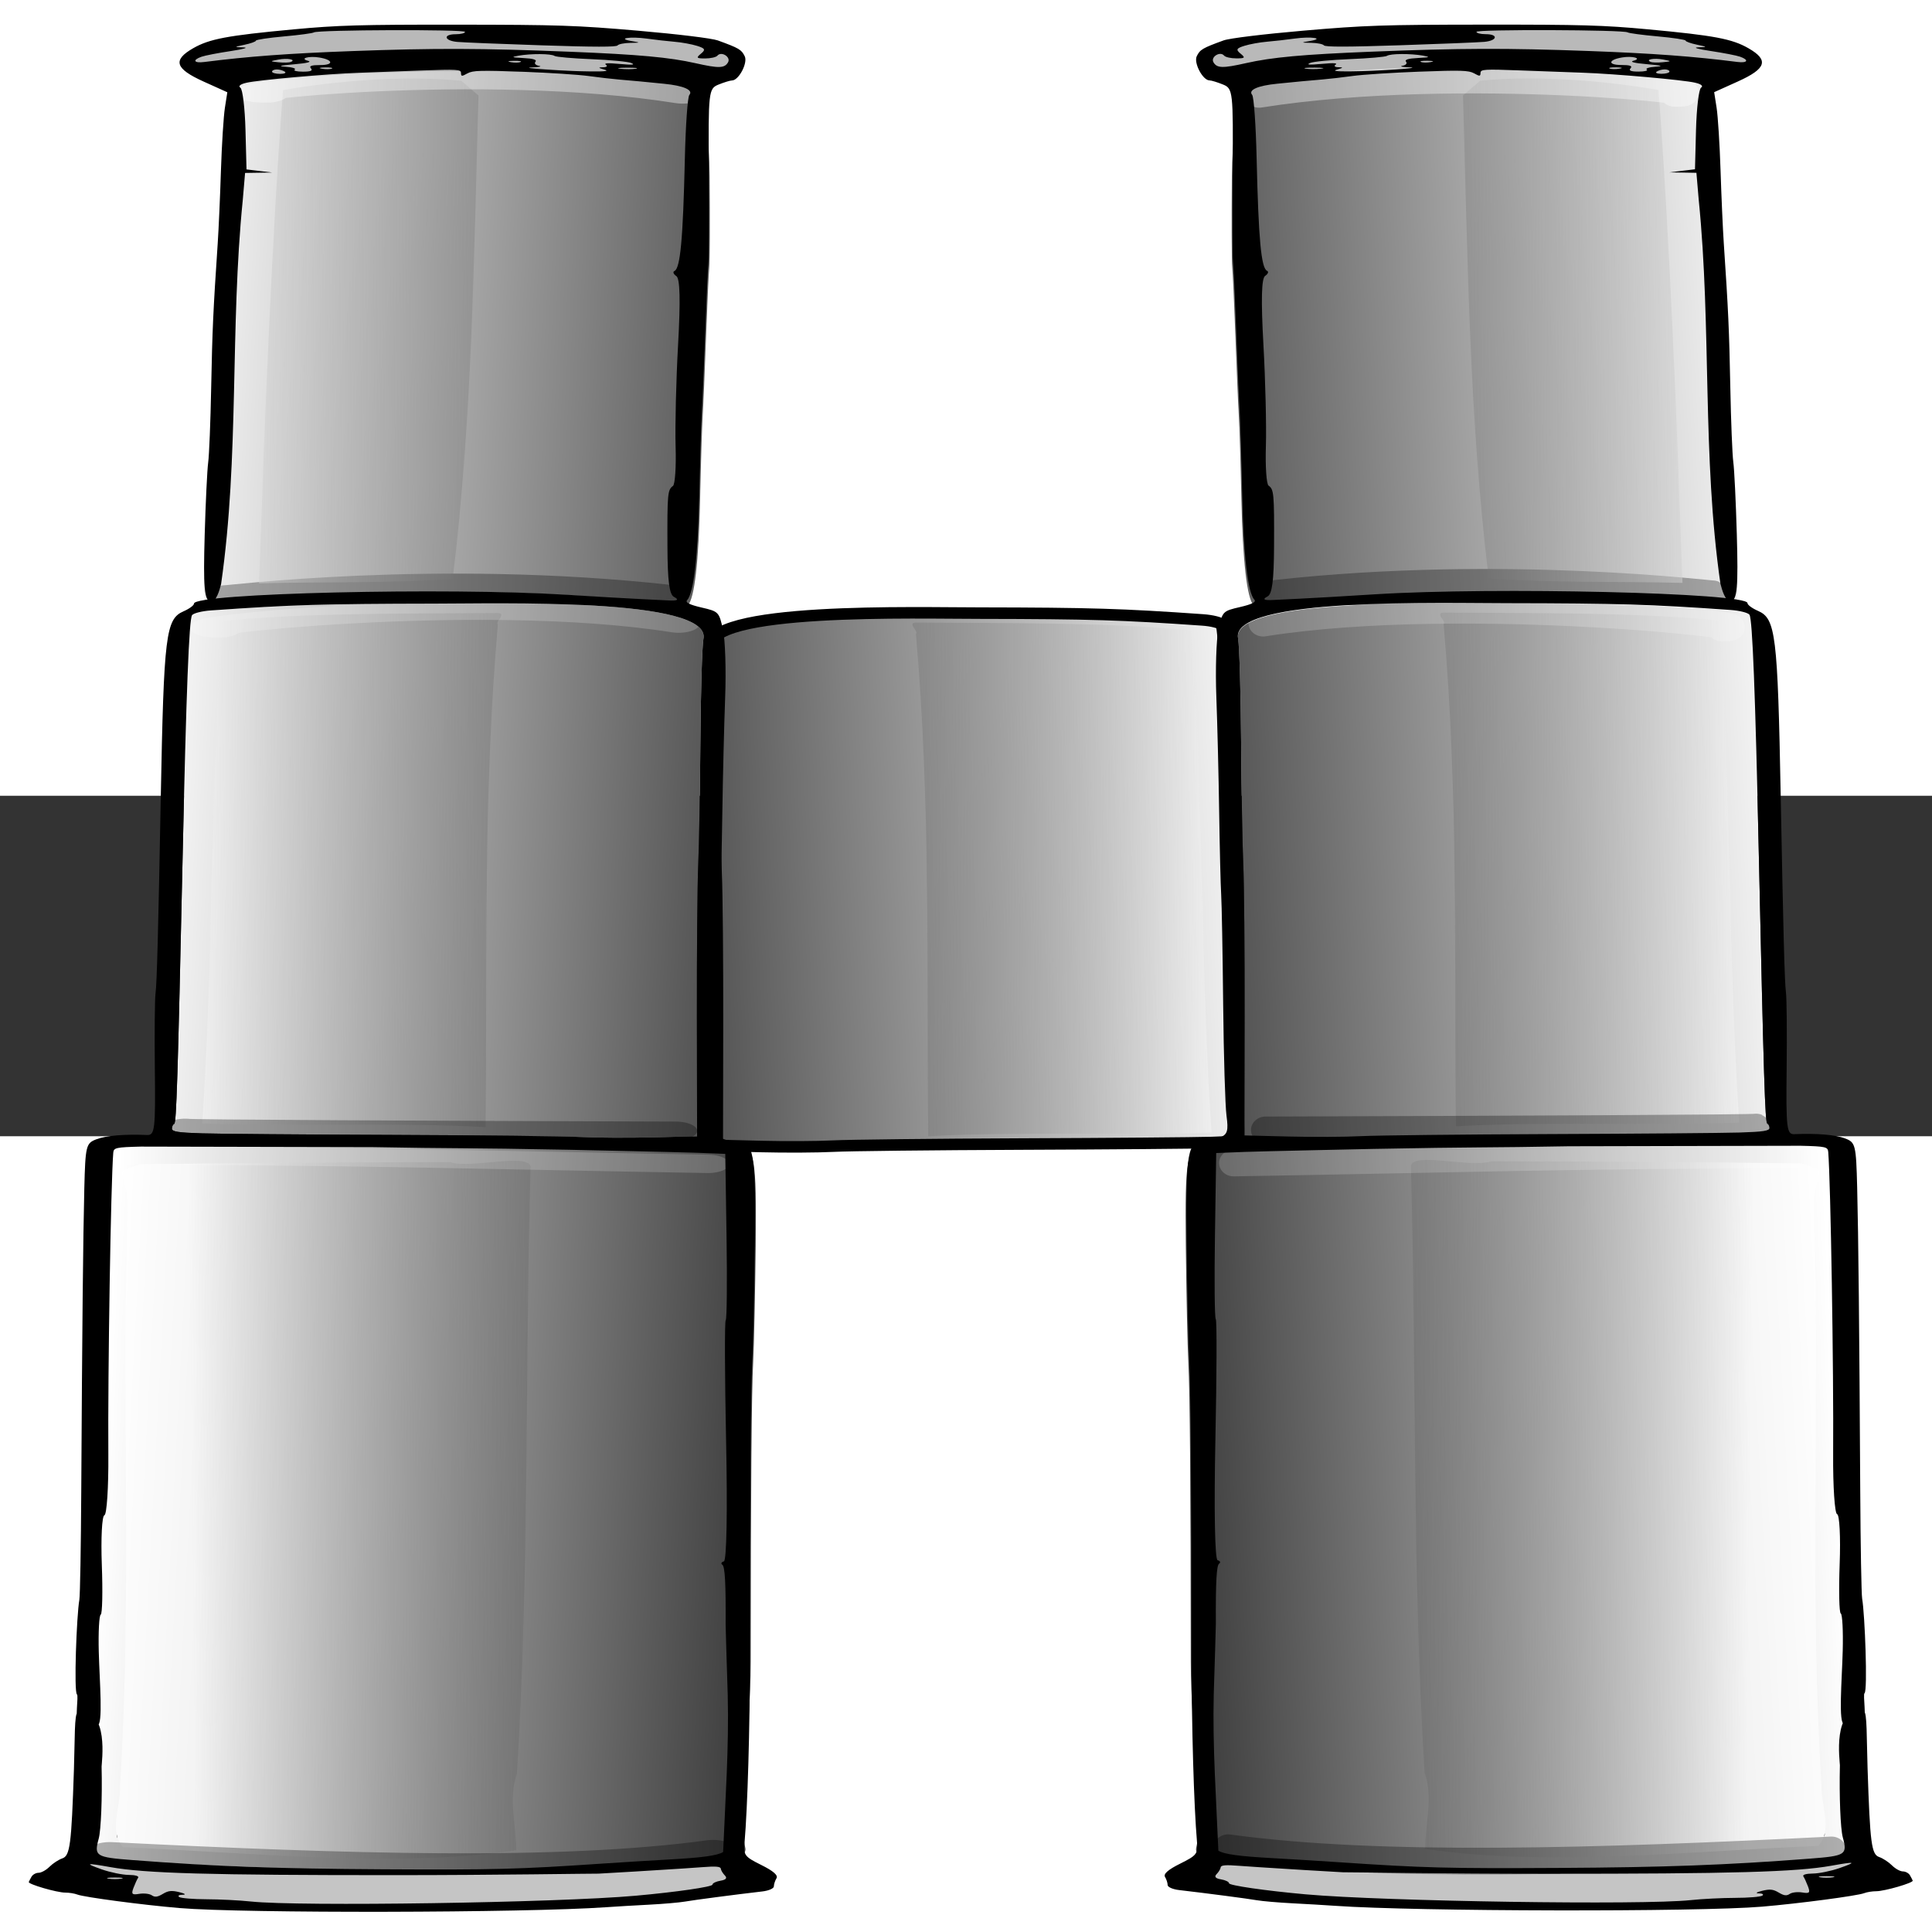 <?xml version="1.0" encoding="UTF-8" standalone="no"?>
<!-- Created with Inkscape (http://www.inkscape.org/) -->
<svg
   xmlns:dc="http://purl.org/dc/elements/1.1/"
   xmlns:cc="http://creativecommons.org/ns#"
   xmlns:rdf="http://www.w3.org/1999/02/22-rdf-syntax-ns#"
   xmlns:svg="http://www.w3.org/2000/svg"
   xmlns="http://www.w3.org/2000/svg"
   xmlns:xlink="http://www.w3.org/1999/xlink"
   xmlns:sodipodi="http://sodipodi.sourceforge.net/DTD/sodipodi-0.dtd"
   xmlns:inkscape="http://www.inkscape.org/namespaces/inkscape"
   version="1.0"
   width="1000"
   height="1000"
   viewBox="0 0 417.255 73.534"
   id="Layer_1"
   xml:space="preserve"
   sodipodi:version="0.32"
   inkscape:version="0.46"
   sodipodi:docname="find.svg"
   inkscape:output_extension="org.inkscape.output.svg.inkscape"><rect x="0" y="0" width="417.255" height="73.534" fill="#333333" stroke="none"/><sodipodi:namedview
   inkscape:window-height="718"
   inkscape:window-width="1366"
   inkscape:pageshadow="2"
   inkscape:pageopacity="0.0"
   guidetolerance="10.0"
   gridtolerance="10.0"
   objecttolerance="10.0"
   borderopacity="1.0"
   bordercolor="#666666"
   pagecolor="#ffffff"
   id="base"
   showgrid="false"
   inkscape:zoom="0.57002742"
   inkscape:cx="292.7187"
   inkscape:cy="763.69837"
   inkscape:window-x="-8"
   inkscape:window-y="-8"
   inkscape:current-layer="Layer_1" /><defs
   id="defs1118"><inkscape:perspective
     sodipodi:type="inkscape:persp3d"
     inkscape:vp_x="0 : 115.46326 : 1"
     inkscape:vp_y="0 : 1000 : 0"
     inkscape:vp_z="937.21753 : 115.46326 : 1"
     inkscape:persp3d-origin="468.60876 : 76.975505 : 1"
     id="perspective106" /><linearGradient
     id="linearGradient12072"><stop
       style="stop-color:#57a0d3;stop-opacity:1"
       offset="0"
       id="stop12074" /><stop
       style="stop-color:#314859;stop-opacity:1"
       offset="0.5"
       id="stop12094" /><stop
       style="stop-color:#57a0d3;stop-opacity:1"
       offset="1"
       id="stop12076" /></linearGradient><linearGradient
     id="linearGradient8494"><stop
       style="stop-color:white;stop-opacity:1"
       offset="0"
       id="stop8496" /><stop
       style="stop-color:black;stop-opacity:0"
       offset="1"
       id="stop8498" /></linearGradient><linearGradient
     id="linearGradient5757"><stop
       style="stop-color:black;stop-opacity:1"
       offset="0"
       id="stop5759" /><stop
       style="stop-color:#7f7f7f;stop-opacity:1"
       offset="0.5"
       id="stop5765" /><stop
       style="stop-color:#bfbfbf;stop-opacity:1"
       offset="0.75"
       id="stop5767" /><stop
       style="stop-color:#dfdfdf;stop-opacity:1"
       offset="0.875"
       id="stop5769" /><stop
       style="stop-color:white;stop-opacity:1"
       offset="1"
       id="stop5761" /></linearGradient><linearGradient
     id="linearGradient15336"><stop
       style="stop-color:black;stop-opacity:1"
       offset="0"
       id="stop15338" /><stop
       style="stop-color:black;stop-opacity:0"
       offset="1"
       id="stop15340" /></linearGradient><linearGradient
     id="linearGradient13552"><stop
       style="stop-color:black;stop-opacity:1"
       offset="0"
       id="stop13554" /><stop
       style="stop-color:black;stop-opacity:0"
       offset="1"
       id="stop13556" /></linearGradient><linearGradient
     id="linearGradient12647"><stop
       style="stop-color:white;stop-opacity:1"
       offset="0"
       id="stop12649" /><stop
       style="stop-color:#7f7f7f;stop-opacity:0.498"
       offset="0"
       id="stop12655" /><stop
       style="stop-color:black;stop-opacity:0"
       offset="1"
       id="stop12651" /></linearGradient><linearGradient
     id="linearGradient12627"><stop
       style="stop-color:black;stop-opacity:1"
       offset="0"
       id="stop12629" /><stop
       style="stop-color:black;stop-opacity:0"
       offset="1"
       id="stop12631" /></linearGradient><linearGradient
     id="linearGradient12619"><stop
       style="stop-color:black;stop-opacity:1"
       offset="0"
       id="stop12621" /><stop
       style="stop-color:black;stop-opacity:0"
       offset="1"
       id="stop12623" /></linearGradient><linearGradient
     id="linearGradient10822"><stop
       style="stop-color:black;stop-opacity:1"
       offset="0"
       id="stop10824" /><stop
       style="stop-color:black;stop-opacity:0"
       offset="1"
       id="stop10826" /></linearGradient><linearGradient
     id="linearGradient8151"><stop
       style="stop-color:white;stop-opacity:1"
       offset="0"
       id="stop8153" /><stop
       style="stop-color:#7c7c7c;stop-opacity:1"
       offset="0.25"
       id="stop14445" /><stop
       style="stop-color:black;stop-opacity:1"
       offset="0"
       id="stop13558" /><stop
       style="stop-color:#7b7b7b;stop-opacity:1"
       offset="0.75"
       id="stop14447" /><stop
       style="stop-color:white;stop-opacity:1"
       offset="1"
       id="stop8155" /></linearGradient><linearGradient
     x1="223.114"
     y1="226.812"
     x2="226.114"
     y2="99.341"
     id="linearGradient8157"
     xlink:href="#linearGradient8151"
     gradientUnits="userSpaceOnUse"
     gradientTransform="translate(1.73,0.122)" /><linearGradient
     x1="184.457"
     y1="103.513"
     x2="181.249"
     y2="184.262"
     id="linearGradient10828"
     xlink:href="#linearGradient10822"
     gradientUnits="userSpaceOnUse" /><linearGradient
     x1="-59.702"
     y1="109.543"
     x2="-63.505"
     y2="167.515"
     id="linearGradient12625"
     xlink:href="#linearGradient12619"
     gradientUnits="userSpaceOnUse" /><linearGradient
     x1="485.468"
     y1="84.187"
     x2="485.386"
     y2="198.281"
     id="linearGradient12633"
     xlink:href="#linearGradient12627"
     gradientUnits="userSpaceOnUse" /><linearGradient
     x1="-63.505"
     y1="192.668"
     x2="-62.905"
     y2="173.661"
     id="linearGradient12653"
     xlink:href="#linearGradient12647"
     gradientUnits="userSpaceOnUse" /><linearGradient
     x1="-206.171"
     y1="171.485"
     x2="650.893"
     y2="171.485"
     id="linearGradient13550"
     xlink:href="#linearGradient13552"
     gradientUnits="userSpaceOnUse" /><linearGradient
     x1="-597.698"
     y1="-269.916"
     x2="-98.421"
     y2="-269.916"
     id="linearGradient15346"
     xlink:href="#linearGradient15336"
     gradientUnits="userSpaceOnUse" /><linearGradient
     x1="223.114"
     y1="226.812"
     x2="226.114"
     y2="99.341"
     id="linearGradient18910"
     xlink:href="#linearGradient8151"
     gradientUnits="userSpaceOnUse"
     gradientTransform="translate(1.73,0.122)" /><linearGradient
     x1="-59.702"
     y1="109.543"
     x2="-63.505"
     y2="167.515"
     id="linearGradient18912"
     xlink:href="#linearGradient12619"
     gradientUnits="userSpaceOnUse" /><linearGradient
     x1="485.468"
     y1="84.187"
     x2="485.386"
     y2="198.281"
     id="linearGradient18914"
     xlink:href="#linearGradient12627"
     gradientUnits="userSpaceOnUse" /><linearGradient
     x1="184.457"
     y1="103.513"
     x2="181.249"
     y2="184.262"
     id="linearGradient18916"
     xlink:href="#linearGradient10822"
     gradientUnits="userSpaceOnUse" /><linearGradient
     x1="-63.505"
     y1="192.668"
     x2="-62.905"
     y2="173.661"
     id="linearGradient18918"
     xlink:href="#linearGradient12647"
     gradientUnits="userSpaceOnUse" /><linearGradient
     x1="-206.171"
     y1="171.485"
     x2="650.893"
     y2="171.485"
     id="linearGradient18920"
     xlink:href="#linearGradient13552"
     gradientUnits="userSpaceOnUse" /><linearGradient
     x1="-59.702"
     y1="109.543"
     x2="-63.505"
     y2="167.515"
     id="linearGradient2056"
     xlink:href="#linearGradient12619"
     gradientUnits="userSpaceOnUse"
     gradientTransform="matrix(0.456,0,0,0.456,105.697,-38.378)" /><linearGradient
     x1="-63.505"
     y1="192.668"
     x2="-62.905"
     y2="173.661"
     id="linearGradient2062"
     xlink:href="#linearGradient12647"
     gradientUnits="userSpaceOnUse"
     gradientTransform="matrix(0.456,0,0,0.456,105.697,-38.378)" /><linearGradient
     x1="-206.171"
     y1="171.485"
     x2="650.893"
     y2="171.485"
     id="linearGradient2067"
     xlink:href="#linearGradient13552"
     gradientUnits="userSpaceOnUse"
     gradientTransform="matrix(0.456,0,0,0.456,-38.999,81.005)" /><linearGradient
     x1="215.575"
     y1="-13.883"
     x2="212.957"
     y2="63.035"
     id="linearGradient5763"
     xlink:href="#linearGradient5757"
     gradientUnits="userSpaceOnUse" /><linearGradient
     x1="223.579"
     y1="58.765"
     x2="223.816"
     y2="19.715"
     id="linearGradient8509"
     xlink:href="#linearGradient8494"
     gradientUnits="userSpaceOnUse"
     gradientTransform="matrix(1,0,0,1.132,0,-8.002)" /><linearGradient
     x1="223.579"
     y1="58.765"
     x2="223.816"
     y2="19.715"
     id="linearGradient8512"
     xlink:href="#linearGradient8494"
     gradientUnits="userSpaceOnUse"
     gradientTransform="matrix(1,0,0,1.259,0,-14.028)" /><linearGradient
     x1="223.579"
     y1="58.765"
     x2="223.816"
     y2="19.715"
     id="linearGradient8515"
     xlink:href="#linearGradient8494"
     gradientUnits="userSpaceOnUse"
     gradientTransform="matrix(1,0,0,1.124,0,-8.168)" /><linearGradient
     inkscape:collect="always"
     xlink:href="#linearGradient5757"
     id="linearGradient2557"
     gradientUnits="userSpaceOnUse"
     x1="215.575"
     y1="-13.883"
     x2="212.957"
     y2="63.035" /><linearGradient
     inkscape:collect="always"
     xlink:href="#linearGradient5757"
     id="linearGradient2559"
     gradientUnits="userSpaceOnUse"
     x1="215.575"
     y1="-13.883"
     x2="212.957"
     y2="63.035" /><linearGradient
     inkscape:collect="always"
     xlink:href="#linearGradient5757"
     id="linearGradient2561"
     gradientUnits="userSpaceOnUse"
     x1="215.575"
     y1="-13.883"
     x2="212.957"
     y2="63.035" /><linearGradient
     inkscape:collect="always"
     xlink:href="#linearGradient5757"
     id="linearGradient2563"
     gradientUnits="userSpaceOnUse"
     x1="215.575"
     y1="-13.883"
     x2="212.957"
     y2="63.035" /><linearGradient
     inkscape:collect="always"
     xlink:href="#linearGradient8494"
     id="linearGradient2565"
     gradientUnits="userSpaceOnUse"
     gradientTransform="matrix(1,0,0,1.124,0,-8.168)"
     x1="223.579"
     y1="58.765"
     x2="223.816"
     y2="19.715" /><linearGradient
     inkscape:collect="always"
     xlink:href="#linearGradient8494"
     id="linearGradient2567"
     gradientUnits="userSpaceOnUse"
     gradientTransform="matrix(1,0,0,1.259,0,-14.028)"
     x1="223.579"
     y1="58.765"
     x2="223.816"
     y2="19.715" /><linearGradient
     inkscape:collect="always"
     xlink:href="#linearGradient8494"
     id="linearGradient2569"
     gradientUnits="userSpaceOnUse"
     gradientTransform="matrix(1,0,0,1.132,0,-8.002)"
     x1="223.579"
     y1="58.765"
     x2="223.816"
     y2="19.715" /><linearGradient
     inkscape:collect="always"
     xlink:href="#linearGradient5757"
     id="linearGradient2611"
     gradientUnits="userSpaceOnUse"
     x1="215.575"
     y1="-13.883"
     x2="212.957"
     y2="63.035" /><linearGradient
     inkscape:collect="always"
     xlink:href="#linearGradient5757"
     id="linearGradient2653"
     gradientUnits="userSpaceOnUse"
     x1="215.575"
     y1="-13.883"
     x2="212.957"
     y2="63.035" /><linearGradient
     inkscape:collect="always"
     xlink:href="#linearGradient5757"
     id="linearGradient2655"
     gradientUnits="userSpaceOnUse"
     x1="215.575"
     y1="-13.883"
     x2="212.957"
     y2="63.035" /><linearGradient
     inkscape:collect="always"
     xlink:href="#linearGradient5757"
     id="linearGradient2657"
     gradientUnits="userSpaceOnUse"
     x1="215.575"
     y1="-13.883"
     x2="212.957"
     y2="63.035" /><linearGradient
     inkscape:collect="always"
     xlink:href="#linearGradient5757"
     id="linearGradient2659"
     gradientUnits="userSpaceOnUse"
     x1="215.575"
     y1="-13.883"
     x2="212.957"
     y2="63.035" /><linearGradient
     inkscape:collect="always"
     xlink:href="#linearGradient8494"
     id="linearGradient2661"
     gradientUnits="userSpaceOnUse"
     gradientTransform="matrix(1,0,0,1.124,0,-8.168)"
     x1="223.579"
     y1="58.765"
     x2="223.816"
     y2="19.715" /><linearGradient
     inkscape:collect="always"
     xlink:href="#linearGradient8494"
     id="linearGradient2663"
     gradientUnits="userSpaceOnUse"
     gradientTransform="matrix(1,0,0,1.259,0,-14.028)"
     x1="223.579"
     y1="58.765"
     x2="223.816"
     y2="19.715" /><linearGradient
     inkscape:collect="always"
     xlink:href="#linearGradient8494"
     id="linearGradient2665"
     gradientUnits="userSpaceOnUse"
     gradientTransform="matrix(1,0,0,1.132,0,-8.002)"
     x1="223.579"
     y1="58.765"
     x2="223.816"
     y2="19.715" /><linearGradient
     inkscape:collect="always"
     xlink:href="#linearGradient8494"
     id="linearGradient2675"
     gradientUnits="userSpaceOnUse"
     gradientTransform="matrix(-1.1241226e-2,0.472,1.132,0,137.268,-166.573)"
     x1="223.579"
     y1="58.765"
     x2="223.816"
     y2="19.715" /><linearGradient
     inkscape:collect="always"
     xlink:href="#linearGradient8494"
     id="linearGradient2678"
     gradientUnits="userSpaceOnUse"
     gradientTransform="matrix(-1.1241226e-2,0.472,1.259,0,131.243,-166.573)"
     x1="223.579"
     y1="58.765"
     x2="223.816"
     y2="19.715" /><linearGradient
     inkscape:collect="always"
     xlink:href="#linearGradient8494"
     id="linearGradient2682"
     gradientUnits="userSpaceOnUse"
     gradientTransform="matrix(-1.1241226e-2,0.472,1.124,0,137.103,-166.573)"
     x1="223.579"
     y1="58.765"
     x2="223.816"
     y2="19.715" /><linearGradient
     inkscape:collect="always"
     xlink:href="#linearGradient5757"
     id="linearGradient2720"
     gradientUnits="userSpaceOnUse"
     x1="215.575"
     y1="-13.883"
     x2="212.957"
     y2="63.035" /><linearGradient
     inkscape:collect="always"
     xlink:href="#linearGradient5757"
     id="linearGradient2788"
     gradientUnits="userSpaceOnUse"
     x1="215.575"
     y1="-13.883"
     x2="212.957"
     y2="63.035" /><linearGradient
     inkscape:collect="always"
     xlink:href="#linearGradient5757"
     id="linearGradient2790"
     gradientUnits="userSpaceOnUse"
     x1="215.575"
     y1="-13.883"
     x2="212.957"
     y2="63.035" /><linearGradient
     inkscape:collect="always"
     xlink:href="#linearGradient5757"
     id="linearGradient2792"
     gradientUnits="userSpaceOnUse"
     x1="215.575"
     y1="-13.883"
     x2="212.957"
     y2="63.035" /><linearGradient
     inkscape:collect="always"
     xlink:href="#linearGradient5757"
     id="linearGradient2794"
     gradientUnits="userSpaceOnUse"
     x1="215.575"
     y1="-13.883"
     x2="212.957"
     y2="63.035" /><linearGradient
     inkscape:collect="always"
     xlink:href="#linearGradient8494"
     id="linearGradient2796"
     gradientUnits="userSpaceOnUse"
     gradientTransform="matrix(-1.1241226e-2,0.472,1.124,0,137.103,-166.573)"
     x1="223.579"
     y1="58.765"
     x2="223.816"
     y2="19.715" /><linearGradient
     inkscape:collect="always"
     xlink:href="#linearGradient8494"
     id="linearGradient2798"
     gradientUnits="userSpaceOnUse"
     gradientTransform="matrix(-1.1241226e-2,0.472,1.259,0,131.243,-166.573)"
     x1="223.579"
     y1="58.765"
     x2="223.816"
     y2="19.715" /><linearGradient
     inkscape:collect="always"
     xlink:href="#linearGradient8494"
     id="linearGradient2800"
     gradientUnits="userSpaceOnUse"
     gradientTransform="matrix(-1.1241226e-2,0.472,1.132,0,137.268,-166.573)"
     x1="223.579"
     y1="58.765"
     x2="223.816"
     y2="19.715" /><linearGradient
     inkscape:collect="always"
     xlink:href="#linearGradient8494"
     id="linearGradient2810"
     gradientUnits="userSpaceOnUse"
     gradientTransform="matrix(-1.1241226e-2,0.472,1.132,0,240.001,-108.377)"
     x1="223.579"
     y1="58.765"
     x2="223.816"
     y2="19.715" /><linearGradient
     inkscape:collect="always"
     xlink:href="#linearGradient5757"
     id="linearGradient2824"
     gradientUnits="userSpaceOnUse"
     x1="215.575"
     y1="-13.883"
     x2="212.957"
     y2="63.035" /><linearGradient
     inkscape:collect="always"
     xlink:href="#linearGradient5757"
     id="linearGradient2826"
     gradientUnits="userSpaceOnUse"
     x1="215.575"
     y1="-13.883"
     x2="212.957"
     y2="63.035" /><linearGradient
     inkscape:collect="always"
     xlink:href="#linearGradient5757"
     id="linearGradient2828"
     gradientUnits="userSpaceOnUse"
     x1="215.575"
     y1="-13.883"
     x2="212.957"
     y2="63.035" /><linearGradient
     inkscape:collect="always"
     xlink:href="#linearGradient5757"
     id="linearGradient2830"
     gradientUnits="userSpaceOnUse"
     x1="215.575"
     y1="-13.883"
     x2="212.957"
     y2="63.035" /><linearGradient
     inkscape:collect="always"
     xlink:href="#linearGradient5757"
     id="linearGradient2833"
     gradientUnits="userSpaceOnUse"
     x1="215.575"
     y1="-13.883"
     x2="212.957"
     y2="63.035"
     gradientTransform="matrix(-1.1241226e-2,0.472,1,0,248.003,-108.377)" /><linearGradient
     inkscape:collect="always"
     xlink:href="#linearGradient5757"
     id="linearGradient3633"
     gradientUnits="userSpaceOnUse"
     gradientTransform="matrix(-1.1241226e-2,0.472,1,0,330.899,-113.285)"
     x1="215.575"
     y1="-13.883"
     x2="212.957"
     y2="63.035" /><linearGradient
     inkscape:collect="always"
     xlink:href="#linearGradient8494"
     id="linearGradient3635"
     gradientUnits="userSpaceOnUse"
     gradientTransform="matrix(-1.1241226e-2,0.472,1.132,0,322.897,-113.285)"
     x1="223.579"
     y1="58.765"
     x2="223.816"
     y2="19.715" /><linearGradient
     inkscape:collect="always"
     xlink:href="#linearGradient5757"
     id="linearGradient3676"
     gradientUnits="userSpaceOnUse"
     x1="215.575"
     y1="-13.883"
     x2="212.957"
     y2="63.035" /><linearGradient
     inkscape:collect="always"
     xlink:href="#linearGradient5757"
     id="linearGradient3678"
     gradientUnits="userSpaceOnUse"
     x1="215.575"
     y1="-13.883"
     x2="212.957"
     y2="63.035" /></defs>

<g
   id="g3637"
   transform="matrix(2.419,0,0,2.21,-122.479,189.38)"><g
     transform="translate(-226.065,-52.313)"
     id="g3629"><path
       d="M 384.901,0.506 C 383.437,0.556 375.793,0.624 367.916,0.657 C 360.038,0.691 352.463,0.782 351.082,0.861 C 349.701,0.94 346.797,0.956 344.629,0.897 L 340.686,0.789 L 340.705,-10.822 C 340.715,-17.208 340.661,-23.92 340.585,-25.736 C 340.508,-27.553 340.422,-32.923 340.392,-37.67 C 340.363,-42.417 340.242,-46.955 340.125,-47.754 C 339.283,-51.867 358.799,-51.214 364.177,-51.227 C 374.076,-51.209 376.863,-51.116 384.09,-50.561 C 384.896,-50.499 385.655,-50.289 385.778,-50.094 C 386.044,-49.677 386.295,-42.616 386.618,-26.519 C 387.054,-4.763 387.175,-0.515 387.366,-0.425 C 387.484,-0.368 387.577,-0.156 387.572,0.047 C 387.565,0.342 387.036,0.433 384.901,0.506 z"
       style="fill:url(#linearGradient3633);fill-opacity:1;stroke:#000000;stroke-width:1.125;stroke-linecap:round;stroke-miterlimit:4;stroke-dasharray:none;stroke-opacity:1"
       id="path2764" /><path
       id="path2772"
       style="opacity:0.644;fill:url(#linearGradient3635);fill-opacity:1"
       d="M 358.675,-50.304 C 366.78,-50.234 375.432,-50.347 383.061,-49.537 C 384.19,-33.188 383.848,-16.819 384.863,-0.469 C 376.617,-0.145 367.128,-0.579 359.565,-0.101 C 359.417,-16.465 359.793,-32.853 358.472,-49.198 C 358.773,-49.438 357.491,-50.393 358.675,-50.304 z" /></g><g
     transform="matrix(1.1241226e-2,0.472,-1,0,122.656,-166.573)"
     id="g2539"><path
       id="path11185"
       style="fill:#b9b9b9;fill-opacity:1;fill-rule:evenodd;stroke:none;stroke-width:1px;stroke-linecap:butt;stroke-linejoin:miter;stroke-opacity:1"
       d="M 17.275,54.82 L 19.84,55.504 L 22.919,50.544 L 21.208,38.743 L 20.524,26.941 L 21.893,20.955 L 22.919,11.035 L 21.379,6.759 L 17.617,6.588 L 15.051,10.351 L 13.341,18.047 L 12.315,31.73 L 12.315,39.427 L 12.657,44.216 L 14.538,49.86 L 17.275,54.82 z" /><g
       id="g3971"
       style="fill:url(#linearGradient3676);fill-opacity:1"><path
         id="path21890"
         style="fill:url(#linearGradient2557);fill-opacity:1"
         d="M 364.811,68.334 C 364.811,68.695 358.729,68.948 358.468,69.11 C 358.008,69.394 342.127,68.96 338.869,68.677 C 337.992,68.601 327.94,68.411 316.531,68.256 C 283.02,67.799 263.59,67.496 253.676,67.276 C 244.858,67.08 243.512,67.321 243.532,66.085 C 244.28,20.09 243.384,65.311 243.295,10.31 C 243.294,9.725 244.046,9.26 244.046,8.895 C 244.046,7.384 246.242,7.238 264.561,7.53 C 274.465,7.688 285.338,7.913 288.723,8.029 C 294.624,8.233 315.107,8.534 350.722,8.942 C 365.646,9.113 381.753,10.501 389.225,9.856 C 398.211,9.081 395.4,51.112 392.597,69.228 C 392.462,70.104 389.647,69.954 373.972,69.555 C 367.829,69.399 361.232,68.779 361.095,68.481" /><path
         id="path21848"
         style="fill:url(#linearGradient2559);fill-opacity:1"
         d="M 131.701,54.845 C 131.701,55.461 129.107,55.261 118.338,55.007 C 111.63,54.849 104.912,54.633 103.407,54.528 C 101.903,54.422 94.928,54.223 87.908,54.086 C 76.049,53.853 71.932,53.727 58.047,53.167 C 55.164,53.051 48.394,52.845 43.003,52.71 C 37.613,52.574 31.751,52.35 29.978,52.21 L 26.754,51.957 L 23.522,51.646 C 17.826,27.758 20.302,30.402 23.115,10.295 C 23.138,10.134 25.212,9.297 25.684,9.804 C 26.512,10.692 26.646,9.02 43.064,9.149 C 52.433,9.222 60.919,9.332 61.922,9.393 C 62.925,9.455 69.387,9.656 76.283,9.842 C 83.178,10.028 90.563,10.247 92.694,10.329 C 94.826,10.412 102.588,10.602 109.943,10.753 C 122.83,11.018 130.456,11.48 131.906,12.085" /><path
         id="path21814"
         style="fill:url(#linearGradient2561);fill-opacity:1"
         d="M 241.255,56.714 C 241.361,55.251 241.505,47.609 241.576,39.732 C 241.647,31.855 241.842,24.283 242.008,22.904 C 242.175,21.525 242.209,18.621 242.084,16.451 L 241.856,12.505 L 217.238,12.248 C 203.699,12.106 189.47,11.892 185.618,11.772 C 181.766,11.652 170.381,11.438 160.317,11.295 C 150.252,11.152 140.631,10.924 138.936,10.787 C 130.215,9.847 131.601,29.379 131.574,34.756 C 131.611,44.656 131.808,47.446 132.986,54.686 C 133.117,55.493 133.562,56.257 133.974,56.385 C 134.859,56.66 149.831,57.08 183.959,57.786 C 230.085,58.741 239.09,58.964 239.283,59.156 C 239.403,59.276 239.852,59.374 240.282,59.374 C 240.908,59.374 241.101,58.847 241.255,56.714 z" /></g><path
       id="path5815"
       style="opacity:0.644;fill:url(#linearGradient2565);fill-opacity:1"
       d="M 248.094,27.441 C 245.29,27.748 248.621,32.756 247.219,34.604 C 247.236,43.86 247.372,53.231 247.656,62.312 C 249.861,65.262 248.251,63.213 258.194,63.546 C 297.907,64.526 336.934,64.024 376.621,65.542 C 380.624,65.52 385.688,66.678 389.062,65.403 C 390.125,53.864 393.441,41.447 389.688,30.321 C 384.509,30.225 379.137,30.947 373.849,30.076 C 331.947,28.496 289.995,28.413 248.094,27.441 z" /><path
       id="path8517"
       style="opacity:0.306;fill:none;fill-opacity:0.75;fill-rule:evenodd;stroke:#000000;stroke-width:3.805;stroke-linecap:round;stroke-linejoin:miter;stroke-miterlimit:4;stroke-dasharray:none;stroke-opacity:1"
       d="M 129.544,14.044 C 124.267,34.473 129.84,53.244 129.633,53.038" /><path
       id="path5817"
       style="opacity:0.644;fill:url(#linearGradient2567);fill-opacity:1"
       d="M 23.316,31.107 C 22.117,36.394 23.443,42.537 25.252,47.04 C 58.529,48.491 94.114,49.442 127.375,50.333 C 127.022,44.568 127.41,38.707 126.438,33.023 C 93.109,30.902 59.732,30.389 26.375,29.6 L 23.316,31.107 z" /><path
       id="path5819"
       style="opacity:0.644;fill:url(#linearGradient2569);fill-opacity:1"
       d="M 133.531,29.277 C 133.678,37.383 133.44,46.033 135.156,53.681 C 169.818,55.199 204.524,55.248 239.188,56.652 C 239.875,48.414 238.955,38.915 239.969,31.363 C 205.274,30.825 170.529,30.811 135.875,29.1 C 135.367,29.395 133.341,28.091 133.531,29.277 z" /><path
       id="path10289"
       style="opacity:0.194;fill:none;fill-opacity:0.75;fill-rule:evenodd;stroke:#ffffff;stroke-width:3.805;stroke-linecap:round;stroke-linejoin:miter;stroke-miterlimit:4;stroke-dasharray:none;stroke-opacity:1"
       d="M 135.711,12.983 C 129.066,31.018 136.916,59.706 136.709,53.939" /><path
       id="path11177"
       style="opacity:0.172;fill:none;fill-opacity:0.75;fill-rule:evenodd;stroke:#ffffff;stroke-width:3.805;stroke-linecap:round;stroke-linejoin:miter;stroke-miterlimit:4;stroke-dasharray:none;stroke-opacity:1"
       d="M 247.568,11.615 C 246.738,32.728 246.037,39.523 245.83,63.517" /><path
       id="path11179"
       style="opacity:0.306;fill:none;fill-opacity:0.75;fill-rule:evenodd;stroke:#000000;stroke-width:3.805;stroke-linecap:round;stroke-linejoin:miter;stroke-miterlimit:4;stroke-dasharray:none;stroke-opacity:1"
       d="M 240.717,14.386 C 240.571,35.841 240.329,58.375 240.122,58.169" /><path
       id="path11181"
       style="opacity:0.394;fill:none;fill-opacity:0.75;fill-rule:evenodd;stroke:#ffffff;stroke-width:3.805;stroke-linecap:round;stroke-linejoin:miter;stroke-miterlimit:4;stroke-dasharray:none;stroke-opacity:1"
       d="M 26.151,11.39 C 19.506,29.425 26.147,54.242 25.94,48.476" /><path
       id="path12983"
       style="fill:#c5c5c5;fill-opacity:1;fill-rule:evenodd;stroke:none;stroke-width:1px;stroke-linecap:butt;stroke-linejoin:miter;stroke-opacity:1"
       d="M 392.452,12.1 L 393.782,23.227 L 394.387,32.297 L 394.145,42.819 L 393.661,59.146 L 392.331,65.919 L 391.726,68.942 L 393.54,70.394 L 396.443,68.338 L 399.829,65.072 L 401.038,58.542 L 401.764,43.424 L 400.797,24.436 L 398.62,12.342 L 396.806,10.286 L 392.452,11.496 L 392.452,12.1 z" /><path
       id="path5562"
       style="fill:#000000"
       d="M 362.972,69.094 C 362.972,69.456 357.679,69.008 357.417,69.17 C 356.958,69.454 341.076,69.02 337.819,68.737 C 336.941,68.661 326.889,68.471 315.481,68.316 C 281.969,67.859 262.54,67.556 252.625,67.336 C 243.807,67.14 243.292,67.079 242.482,66.145 C 241.711,65.257 241.397,63.642 241.595,61.593 C 241.66,60.92 240.345,60.84 228.085,60.763 C 220.615,60.716 213.477,60.608 212.224,60.522 C 210.105,60.378 200.022,60.148 171.65,59.599 C 138,58.947 134.775,58.741 133.169,57.135 C 132.645,56.611 131.926,56.183 131.571,56.183 C 129.43,56.183 128.186,33.55 129.742,22.904 C 130.126,20.271 130.536,17.236 130.652,16.159 C 130.768,15.083 130.884,14.057 130.91,13.88 C 131.038,13.009 130.787,12.814 130.181,13.317 C 129.695,13.721 126.875,13.847 119.81,13.78 C 108.857,13.677 108.004,13.634 107.218,13.148 C 106.909,12.957 103.226,12.808 99.035,12.818 C 94.844,12.827 85.364,12.621 77.967,12.36 C 68.775,12.036 64.282,12.033 63.77,12.353 C 63.358,12.61 62.884,12.683 62.717,12.516 C 62.185,11.984 56.184,11.677 39.378,11.321 C 32.571,11.176 26.671,10.931 26.266,10.775 C 25.249,10.385 24.346,11.251 23.947,12.998 C 23.763,13.808 23.541,14.778 23.454,15.154 C 23.367,15.53 23.198,16.35 23.079,16.977 C 22.959,17.604 22.629,18.835 22.345,19.712 C 22.061,20.59 21.66,23.257 21.453,25.639 C 21.13,29.351 21.18,30.051 21.8,30.54 C 22.452,31.053 22.442,31.109 21.706,31.109 C 20.962,31.109 20.915,31.433 21.196,34.642 C 21.365,36.586 21.578,39.099 21.668,40.227 C 21.896,43.077 23.156,49.208 23.737,50.293 C 24.032,50.844 24.431,51.056 24.766,50.839 C 25.067,50.644 28.995,50.484 33.496,50.484 L 41.678,50.484 L 41.998,49.345 L 42.318,48.205 L 42.363,49.413 L 42.408,50.62 L 47.993,50.888 C 74.485,52.337 101.076,51.777 127.544,53.72 C 128.876,53.885 131.145,54.178 131.145,54.657 C 131.145,55.273 128.057,55.321 117.287,55.067 C 110.58,54.909 103.861,54.693 102.357,54.588 C 100.852,54.482 93.877,54.283 86.857,54.146 C 74.998,53.913 70.882,53.787 56.997,53.227 C 54.113,53.111 47.343,52.905 41.953,52.77 C 36.562,52.634 30.7,52.41 28.927,52.27 L 25.703,52.017 L 23.498,54.1 C 20.824,56.626 19.059,56.848 16.597,54.971 C 14.653,53.488 13.964,51.905 12.683,45.971 C 11.826,42.002 11.692,39.983 11.709,31.337 C 11.727,22.288 11.85,20.707 12.967,15.155 C 13.673,11.65 14.536,8.616 14.973,8.103 C 16.574,6.226 16.864,6.016 18.25,5.739 C 19.628,5.464 23.261,6.331 23.261,6.935 C 23.261,7.098 23.648,7.646 24.12,8.153 C 24.948,9.042 25.595,9.08 42.013,9.209 C 51.382,9.282 59.869,9.392 60.872,9.453 C 61.875,9.515 68.337,9.716 75.232,9.902 C 82.127,10.088 89.512,10.307 91.643,10.389 C 93.775,10.472 101.537,10.662 108.892,10.813 C 121.779,11.078 129.405,11.54 130.855,12.145 C 131.33,12.343 131.807,11.947 132.382,10.88 C 133.203,9.356 133.287,9.322 137,9.013 C 139.08,8.839 145.368,8.824 150.974,8.978 C 156.579,9.133 167.32,9.367 174.842,9.499 C 182.364,9.631 190.057,9.799 191.937,9.871 C 193.818,9.944 204.075,10.139 214.731,10.305 C 225.387,10.471 235.768,10.722 237.799,10.864 C 240.856,11.077 241.622,10.992 242.244,10.37 C 242.657,9.956 242.996,9.32 242.996,8.955 C 242.996,7.444 245.191,7.298 263.51,7.59 C 273.414,7.748 284.287,7.973 287.672,8.089 C 293.573,8.293 314.056,8.594 349.672,9.002 C 364.595,9.173 380.683,9.555 388.174,9.916 C 390.7,10.038 391.02,9.937 392.73,8.473 C 393.976,7.406 394.863,6.978 395.484,7.145 C 395.987,7.281 396.744,7.394 397.166,7.397 C 397.588,7.401 398.057,7.865 398.208,8.429 C 398.853,10.837 399.973,14.538 400.313,15.382 C 400.514,15.883 400.801,17.319 400.95,18.573 C 401.099,19.826 401.337,21.57 401.481,22.448 C 402.653,29.633 402.765,54.848 401.649,60.514 C 400.999,63.817 399.4,69.01 398.849,69.608 C 398.63,69.847 398.451,70.328 398.451,70.678 C 398.451,71.423 396.708,73.987 396.254,73.909 C 396.083,73.88 395.584,73.763 395.146,73.648 C 394.707,73.533 394.348,73.245 394.348,73.007 C 394.348,72.769 393.784,72.325 393.094,72.02 C 392.405,71.715 391.629,71.195 391.371,70.864 C 390.827,70.165 388.596,70.014 372.921,69.615 C 366.778,69.459 361.319,69.452 361.183,69.154 C 359.862,66.268 371.721,67.139 372.352,67.139 C 378.808,67.147 385.526,67.339 387.28,67.565 C 390.901,68.031 391.127,67.88 391.711,64.617 C 393.027,57.261 393.503,51.707 393.625,42.278 C 393.753,32.323 393.626,30.193 392.448,22.676 C 392.172,20.921 391.793,18.254 391.603,16.749 C 391.224,13.733 390.792,12.368 390.05,11.846 C 379.236,11.531 368.396,11.077 357.566,11.07 C 350.09,11.09 343.563,11.101 343.061,11.094 C 334.379,10.977 330.945,11.019 330.578,11.246 C 330.332,11.397 330.015,11.333 329.872,11.102 C 329.72,10.855 319.412,10.658 304.93,10.625 C 291.354,10.593 280.109,10.482 279.94,10.378 C 279.771,10.274 271.954,10.153 262.568,10.109 L 245.503,10.03 L 245.27,12.593 C 245.141,14.003 244.672,23.538 244.651,24.009 C 244.226,33.395 244.42,34.185 244.102,41.481 L 243.996,62.185 C 244.124,64.421 244.227,64.621 245.275,64.669 C 251.583,64.958 290.591,65.67 307.866,65.812 C 314.584,65.867 320.191,66.089 320.325,66.305 C 320.459,66.522 325.084,66.677 330.604,66.65 C 336.123,66.623 340.757,66.719 340.901,66.863 C 341.044,67.006 344.513,67.124 348.608,67.124 C 354.787,67.124 363.847,66.885 363.847,67.431 M 394.787,64.973 C 394.797,64.38 395.039,64.033 395.374,64.136 C 395.687,64.231 396.632,64.429 397.473,64.575 C 398.77,64.801 398.958,64.725 398.711,64.081 C 398.551,63.663 398.682,63.16 399.003,62.962 C 399.449,62.686 399.384,62.453 398.727,61.973 C 398.035,61.467 397.966,61.175 398.373,60.473 C 398.659,59.981 398.885,59.862 398.893,60.199 C 398.9,60.527 399.112,60.669 399.362,60.514 C 399.613,60.359 399.823,59.27 399.829,58.093 C 399.835,56.917 400.044,55.134 400.293,54.131 C 401.359,49.844 400.554,26.77 399.094,19.741 C 398.343,16.124 397.255,12.874 396.796,12.874 C 396.506,12.874 396.143,12.545 395.988,12.143 C 395.801,11.656 395.443,11.522 394.914,11.742 C 394.477,11.923 393.842,12.081 393.503,12.093 C 393.044,12.109 392.963,12.535 393.185,13.748 C 393.35,14.646 393.572,16.204 393.717,17.205 C 394.512,22.705 393.679,16.894 394.525,23.02 C 394.506,23.692 394.831,32.093 394.836,41.207 C 394.844,57.781 394.469,63.493 393.169,66.605 C 392.264,68.77 392.363,68.922 393.65,67.352 C 394.266,66.6 394.778,65.529 394.787,64.973 z M 395.561,65.642 C 395.435,65.329 395.332,65.585 395.332,66.212 C 395.332,66.839 395.435,67.095 395.561,66.782 C 395.688,66.469 395.688,65.956 395.561,65.642 z M 241.255,56.714 C 241.361,55.251 241.505,47.609 241.576,39.732 C 241.647,31.855 241.842,24.283 242.009,22.904 C 242.175,21.525 242.209,18.621 242.084,16.451 L 241.856,12.505 L 217.238,12.248 C 203.699,12.106 189.47,11.892 185.618,11.772 C 181.766,11.652 170.381,11.438 160.317,11.295 C 150.252,11.152 140.631,10.924 138.937,10.787 C 130.216,9.847 131.601,29.379 131.574,34.756 C 131.611,44.656 131.808,47.446 132.986,54.686 C 133.117,55.493 133.562,56.257 133.974,56.385 C 134.859,56.66 149.831,57.08 183.959,57.786 C 230.085,58.741 239.09,58.964 239.283,59.156 C 239.403,59.276 239.852,59.374 240.282,59.374 C 240.908,59.374 241.101,58.847 241.255,56.714 z M 19.441,54.017 C 18.278,50.062 17.66,46.445 17.176,40.755 C 16.545,33.332 16.574,29.281 17.317,21.298 C 17.884,15.207 18.469,12.451 19.687,10.146 C 20.777,8.082 20.745,7.567 19.508,7.244 C 18.401,6.954 17.137,7.817 18.133,8.182 C 18.446,8.297 18.703,8.792 18.703,9.281 C 18.703,10.053 18.572,10.101 17.713,9.641 C 16.889,9.2 16.619,9.255 16.098,9.967 C 15.754,10.438 15.372,11.336 15.251,11.962 C 15.129,12.589 14.837,13.696 14.601,14.423 C 14.114,15.925 14.566,17.176 15.102,15.807 C 15.425,14.983 15.45,14.99 15.479,15.913 C 15.497,16.457 15.733,16.975 16.003,17.065 C 16.353,17.182 16.349,19.118 15.986,23.827 C 15.707,27.456 15.388,30.853 15.277,31.375 C 15.03,32.546 13.688,32.642 13.688,31.489 C 13.688,31.03 13.47,30.654 13.203,30.654 C 12.66,30.654 12.766,43.814 13.312,44.151 C 13.485,44.258 13.86,45.471 14.146,46.845 C 14.431,48.22 14.824,49.345 15.018,49.345 C 15.213,49.345 15.595,49.806 15.867,50.37 C 16.33,51.33 16.365,51.337 16.414,50.484 C 16.444,49.966 16.774,50.458 17.178,51.624 C 17.569,52.752 18.097,53.932 18.352,54.245 C 19.031,55.082 19.712,54.939 19.441,54.017 z M 19.427,46.27 C 18.929,45.772 18.587,46.564 18.945,47.387 C 19.284,48.169 19.308,48.168 19.497,47.371 C 19.606,46.913 19.574,46.417 19.427,46.27 z M 21.894,47.266 C 21.894,46.875 21.689,46.682 21.438,46.837 C 21.187,46.992 20.982,47.312 20.982,47.548 C 20.982,47.784 21.187,47.977 21.438,47.977 C 21.689,47.977 21.894,47.657 21.894,47.266 z M 21.015,45.946 C 21.247,46.09 21.438,45.763 21.438,45.22 C 21.438,44.529 21.232,44.311 20.754,44.495 C 20.262,44.684 20.07,44.446 20.07,43.646 C 20.07,42.427 18.985,42.48 18.509,43.723 C 18.149,44.66 18.707,45.517 19.179,44.752 C 19.416,44.368 19.668,44.786 19.905,45.957 C 20.176,47.294 20.309,47.487 20.43,46.717 C 20.519,46.149 20.782,45.802 21.015,45.946 z M 20.802,42.63 C 20.65,42.478 20.542,42.748 20.562,43.228 C 20.584,43.759 20.692,43.867 20.838,43.504 C 20.969,43.175 20.953,42.781 20.802,42.63 z M 19.434,25.762 C 19.283,25.611 19.175,25.88 19.195,26.361 C 19.216,26.892 19.324,27 19.47,26.636 C 19.602,26.307 19.585,25.914 19.434,25.762 z M 19.391,24.438 C 19.732,24.569 20.111,24.431 20.233,24.132 C 20.355,23.832 20.498,24.1 20.551,24.727 C 20.673,26.159 21.346,21.954 21.391,19.484 C 21.415,18.149 21.306,17.844 20.982,18.345 C 20.661,18.842 20.538,18.865 20.533,18.432 C 20.529,18.104 20.299,17.975 20.022,18.147 C 19.668,18.365 19.614,17.997 19.842,16.92 C 20.081,15.786 20.031,15.51 19.653,15.87 C 19.371,16.138 19.011,17.735 18.854,19.418 C 18.697,21.1 18.393,22.585 18.18,22.717 C 17.699,23.014 17.673,24.821 18.133,25.943 C 18.415,26.632 18.501,26.553 18.622,25.489 C 18.722,24.623 18.974,24.278 19.391,24.438 z M 20.825,15.487 C 20.7,15.178 20.606,15.541 20.615,16.293 C 20.624,17.046 20.727,17.298 20.842,16.855 C 20.958,16.411 20.95,15.796 20.825,15.487 z M 387.139,65.901 C 387.057,65.962 385.683,65.963 387.139,65.901 z" /><path
       id="path11183"
       style="opacity:0.306;fill:none;fill-opacity:0.75;fill-rule:evenodd;stroke:#000000;stroke-width:3.805;stroke-linecap:round;stroke-linejoin:miter;stroke-miterlimit:4;stroke-dasharray:none;stroke-opacity:1"
       d="M 389.445,12.714 C 393.779,26.448 392.322,45.837 389.897,66.583" /></g><g
     transform="translate(6.676,0)"
     id="g2700"><path
       d="M 199.896,-158.425 L 200.552,-157.215 L 195.557,-155.763 L 183.775,-156.57 L 171.981,-156.892 L 165.979,-156.247 L 156.048,-155.763 L 151.789,-156.489 L 151.66,-158.264 L 155.452,-159.474 L 163.168,-160.281 L 176.862,-160.765 L 184.559,-160.765 L 189.344,-160.603 L 194.967,-159.716 L 199.896,-158.425 z"
       style="fill:#b9b9b9;fill-opacity:1;fill-rule:evenodd;stroke:none;stroke-width:1px;stroke-linecap:butt;stroke-linejoin:miter;stroke-opacity:1"
       id="path2621" /><g
       style="fill:url(#linearGradient3678);fill-opacity:1"
       id="g2623"
       transform="matrix(-1.1241226e-2,0.472,1,0,145.271,-166.573)"><path
         d="M 364.811,68.334 C 364.811,68.695 358.729,68.948 358.468,69.11 C 358.008,69.394 342.127,68.96 338.869,68.677 C 337.992,68.601 327.94,68.411 316.531,68.256 C 283.02,67.799 263.59,67.496 253.676,67.276 C 244.858,67.08 243.512,67.321 243.532,66.085 C 244.28,20.09 243.384,65.311 243.295,10.31 C 243.294,9.725 244.046,9.26 244.046,8.895 C 244.046,7.384 246.242,7.238 264.561,7.53 C 274.465,7.688 285.338,7.913 288.723,8.029 C 294.624,8.233 315.107,8.534 350.722,8.942 C 365.646,9.113 381.753,10.501 389.225,9.856 C 398.211,9.081 395.4,51.112 392.597,69.228 C 392.462,70.104 389.647,69.954 373.972,69.555 C 367.829,69.399 361.232,68.779 361.095,68.481"
         style="fill:url(#linearGradient2653);fill-opacity:1"
         id="path2625" /><path
         d="M 131.701,54.845 C 131.701,55.461 129.107,55.261 118.338,55.007 C 111.63,54.849 104.912,54.633 103.407,54.528 C 101.903,54.422 94.928,54.223 87.908,54.086 C 76.049,53.853 71.932,53.727 58.047,53.167 C 55.164,53.051 48.394,52.845 43.003,52.71 C 37.613,52.574 31.751,52.35 29.978,52.21 L 26.754,51.957 L 23.522,51.646 C 17.826,27.758 20.302,30.402 23.115,10.295 C 23.138,10.134 25.212,9.297 25.684,9.804 C 26.512,10.692 26.646,9.02 43.064,9.149 C 52.433,9.222 60.919,9.332 61.922,9.393 C 62.925,9.455 69.387,9.656 76.283,9.842 C 83.178,10.028 90.563,10.247 92.694,10.329 C 94.826,10.412 102.588,10.602 109.943,10.753 C 122.83,11.018 130.456,11.48 131.906,12.085"
         style="fill:url(#linearGradient2655);fill-opacity:1"
         id="path2627" /><path
         d="M 241.255,56.714 C 241.361,55.251 241.505,47.609 241.576,39.732 C 241.647,31.855 241.842,24.283 242.008,22.904 C 242.175,21.525 242.209,18.621 242.084,16.451 L 241.856,12.505 L 217.238,12.248 C 203.699,12.106 189.47,11.892 185.618,11.772 C 181.766,11.652 170.381,11.438 160.317,11.295 C 150.252,11.152 140.631,10.924 138.936,10.787 C 130.215,9.847 131.601,29.379 131.574,34.756 C 131.611,44.656 131.808,47.446 132.986,54.686 C 133.117,55.493 133.562,56.257 133.974,56.385 C 134.859,56.66 149.831,57.08 183.959,57.786 C 230.085,58.741 239.09,58.964 239.283,59.156 C 239.403,59.276 239.852,59.374 240.282,59.374 C 240.908,59.374 241.101,58.847 241.255,56.714 z"
         style="fill:url(#linearGradient2657);fill-opacity:1"
         id="path2629" /></g><path
       d="M 169.923,-49.556 C 170.261,-50.879 175.231,-49.308 177.096,-49.969 C 186.351,-49.961 195.721,-49.897 204.799,-49.763 C 207.724,-48.723 205.693,-49.482 205.914,-44.793 C 206.448,-26.061 205.507,-7.654 206.579,11.065 C 206.512,12.953 207.613,15.342 206.3,16.933 C 194.75,17.434 182.295,18.998 171.211,17.228 C 171.173,14.785 171.956,12.252 171.144,9.758 C 170.035,-10.006 170.424,-29.793 169.923,-49.556 z"
       style="opacity:0.644;fill:url(#linearGradient2682);fill-opacity:1"
       id="path2631" /><path
       d="M 157.858,-105.472 C 178.347,-107.961 197.055,-105.332 196.851,-105.43"
       style="opacity:0.306;fill:none;fill-opacity:0.75;fill-rule:evenodd;stroke:#000000;stroke-width:2.613;stroke-linecap:round;stroke-linejoin:miter;stroke-miterlimit:4;stroke-dasharray:none;stroke-opacity:1"
       id="path2633" /><path
       d="M 176.115,-155.576 C 181.416,-156.141 187.544,-155.516 192.026,-154.662 C 193.103,-138.967 193.654,-122.183 194.171,-106.495 C 188.411,-106.661 182.545,-106.479 176.872,-106.937 C 175.125,-122.657 174.988,-138.399 174.574,-154.133 L 176.115,-155.576 z"
       style="opacity:0.644;fill:url(#linearGradient2678);fill-opacity:1"
       id="path2635" /><path
       d="M 173.046,-103.591 C 181.151,-103.522 189.804,-103.634 197.432,-102.825 C 198.561,-86.476 198.22,-70.107 199.234,-53.757 C 190.988,-53.433 181.499,-53.867 173.936,-53.389 C 173.788,-69.753 174.164,-86.141 172.843,-102.486 C 173.144,-102.725 171.862,-103.681 173.046,-103.591 z"
       style="opacity:0.644;fill:url(#linearGradient2675);fill-opacity:1"
       id="path2637" /><path
       d="M 156.728,-102.563 C 174.838,-105.697 203.437,-101.995 197.673,-102.092"
       style="opacity:0.194;fill:none;fill-opacity:0.75;fill-rule:evenodd;stroke:#ffffff;stroke-width:2.613;stroke-linecap:round;stroke-linejoin:miter;stroke-miterlimit:4;stroke-dasharray:none;stroke-opacity:1"
       id="path2639" /><path
       d="M 154.103,-49.804 C 175.225,-50.196 182.028,-50.527 206.024,-50.624"
       style="opacity:0.172;fill:none;fill-opacity:0.75;fill-rule:evenodd;stroke:#ffffff;stroke-width:2.613;stroke-linecap:round;stroke-linejoin:miter;stroke-miterlimit:4;stroke-dasharray:none;stroke-opacity:1"
       id="path2641" /><path
       d="M 156.951,-53.036 C 178.408,-53.105 200.944,-53.219 200.74,-53.316"
       style="opacity:0.306;fill:none;fill-opacity:0.75;fill-rule:evenodd;stroke:#000000;stroke-width:2.613;stroke-linecap:round;stroke-linejoin:miter;stroke-miterlimit:4;stroke-dasharray:none;stroke-opacity:1"
       id="path2643" /><path
       d="M 156.367,-154.238 C 174.476,-157.373 199.219,-154.24 193.455,-154.338"
       style="opacity:0.394;fill:none;fill-opacity:0.75;fill-rule:evenodd;stroke:#ffffff;stroke-width:2.613;stroke-linecap:round;stroke-linejoin:miter;stroke-miterlimit:4;stroke-dasharray:none;stroke-opacity:1"
       id="path2645" /><path
       d="M 152.959,18.532 L 164.071,19.159 L 173.135,19.444 L 183.659,19.33 L 199.992,19.102 L 206.779,18.475 L 209.809,18.189 L 211.24,19.045 L 209.152,20.414 L 205.848,22.011 L 199.304,22.582 L 184.178,22.924 L 165.201,22.468 L 153.132,21.441 L 151.096,20.585 L 152.355,18.532 L 152.959,18.532 z"
       style="fill:#c5c5c5;fill-opacity:1;fill-rule:evenodd;stroke:none;stroke-width:1px;stroke-linecap:butt;stroke-linejoin:miter;stroke-opacity:1"
       id="path2647" /><path
       d="M 210.285,4.627 C 210.646,4.627 210.258,2.131 210.423,2.007 C 210.712,1.79 210.456,-5.7 210.21,-7.237 C 210.144,-7.651 210.067,-12.392 210.04,-17.773 C 209.96,-33.579 209.875,-42.743 209.766,-47.419 C 209.669,-51.578 209.615,-51.821 208.69,-52.204 C 207.81,-52.567 206.199,-52.715 204.147,-52.622 C 203.474,-52.591 203.408,-53.211 203.469,-58.994 C 203.506,-62.517 203.478,-65.884 203.407,-66.475 C 203.286,-67.474 203.17,-72.23 202.94,-85.612 C 202.666,-101.484 202.496,-103.005 200.908,-103.762 C 200.391,-104.009 199.97,-104.348 199.974,-104.516 C 199.998,-105.526 177.379,-106.112 166.716,-105.379 C 164.079,-105.197 161.039,-105.004 159.961,-104.949 C 158.883,-104.895 157.856,-104.84 157.679,-104.828 C 156.806,-104.767 156.615,-104.886 157.124,-105.171 C 157.533,-105.401 157.691,-106.731 157.704,-110.063 C 157.724,-115.229 157.691,-115.631 157.214,-116.002 C 157.026,-116.148 156.918,-117.885 156.975,-119.862 C 157.032,-121.838 156.932,-126.31 156.754,-129.799 C 156.533,-134.134 156.581,-136.254 156.907,-136.495 C 157.168,-136.689 157.247,-136.913 157.081,-136.992 C 156.556,-137.243 156.316,-140.073 156.149,-148 C 156.081,-151.21 155.902,-153.993 155.751,-154.184 C 155.372,-154.664 156.247,-155.09 158,-155.278 C 158.811,-155.365 159.783,-155.47 160.161,-155.511 C 160.538,-155.551 161.36,-155.631 161.988,-155.688 C 162.616,-155.744 163.851,-155.9 164.732,-156.034 C 165.613,-156.167 168.284,-156.357 170.668,-156.454 C 174.384,-156.607 175.084,-156.583 175.565,-156.291 C 176.071,-155.983 176.128,-155.988 176.136,-156.335 C 176.144,-156.686 176.469,-156.708 179.675,-156.576 C 181.616,-156.496 184.127,-156.395 185.254,-156.353 C 188.101,-156.245 194.218,-155.651 195.297,-155.377 C 195.845,-155.238 196.052,-155.05 195.831,-154.892 C 195.633,-154.75 195.429,-152.897 195.378,-150.774 L 195.286,-146.915 L 194.143,-146.764 L 193,-146.613 L 194.207,-146.592 L 195.414,-146.57 L 195.619,-143.936 C 196.77,-131.441 195.911,-118.899 197.557,-106.415 C 197.706,-105.787 197.974,-104.717 198.453,-104.717 C 199.07,-104.717 199.152,-106.173 199.02,-111.253 C 198.937,-114.417 198.797,-117.586 198.708,-118.295 C 198.619,-119.005 198.498,-122.295 198.44,-125.606 C 198.341,-131.199 198.26,-133.141 197.857,-139.69 C 197.773,-141.05 197.644,-144.243 197.569,-146.786 C 197.494,-149.328 197.335,-152.093 197.216,-152.929 L 196.999,-154.45 L 199.106,-155.49 C 201.662,-156.751 201.905,-157.584 200.055,-158.745 C 198.594,-159.662 197.018,-159.986 191.099,-160.591 C 187.14,-160.995 185.122,-161.058 176.476,-161.05 C 167.427,-161.042 165.844,-160.984 160.28,-160.457 C 156.767,-160.124 153.723,-159.717 153.206,-159.511 C 151.31,-158.756 151.097,-158.619 150.804,-157.965 C 150.513,-157.315 151.34,-155.601 151.944,-155.601 C 152.107,-155.601 152.651,-155.419 153.153,-155.196 C 154.032,-154.806 154.063,-154.501 154.007,-146.757 C 153.975,-142.338 153.99,-138.335 154.04,-137.862 C 154.09,-137.389 154.219,-134.341 154.327,-131.089 C 154.435,-127.837 154.571,-124.353 154.63,-123.348 C 154.688,-122.343 154.792,-118.682 154.86,-115.213 C 154.979,-109.134 155.356,-105.537 155.945,-104.853 C 156.137,-104.63 155.736,-104.404 154.663,-104.133 C 153.129,-103.746 153.094,-103.707 152.743,-101.955 C 152.546,-100.974 152.46,-98.008 152.552,-95.364 C 152.643,-92.721 152.757,-87.655 152.804,-84.107 C 152.852,-80.559 152.933,-76.93 152.984,-76.043 C 153.036,-75.156 153.116,-70.319 153.162,-65.292 C 153.208,-60.266 153.343,-55.37 153.461,-54.412 C 153.64,-52.97 153.546,-52.609 152.917,-52.316 C 152.499,-52.121 151.859,-51.961 151.494,-51.961 C 149.983,-51.961 149.812,-50.925 149.899,-42.285 C 149.945,-37.614 150.048,-32.485 150.126,-30.889 C 150.263,-28.105 150.335,-18.445 150.342,-1.646 C 150.345,5.393 150.546,12.981 150.823,16.514 C 150.917,17.705 150.812,17.856 149.329,18.663 C 148.248,19.251 147.81,19.669 147.97,19.962 C 148.1,20.199 148.205,20.556 148.203,20.755 C 148.202,20.954 148.661,21.176 149.224,21.247 C 151.624,21.551 155.312,22.079 156.152,22.239 C 156.651,22.334 158.084,22.47 159.336,22.54 C 160.588,22.61 162.329,22.723 163.205,22.79 C 170.377,23.343 195.591,23.396 201.269,22.87 C 204.58,22.563 209.791,21.809 210.395,21.549 C 210.636,21.446 211.119,21.361 211.469,21.361 C 212.215,21.361 214.798,20.539 214.725,20.325 C 214.698,20.245 214.586,20.009 214.477,19.802 C 214.367,19.595 214.083,19.426 213.845,19.426 C 213.607,19.426 213.169,19.16 212.872,18.835 C 212.575,18.51 212.063,18.144 211.735,18.022 C 211.042,17.765 210.916,16.713 210.694,9.32 C 210.607,6.423 210.661,3.848 210.364,3.783 C 207.493,3.16 208.231,8.754 208.224,9.051 C 208.159,12.097 208.275,15.265 208.482,16.093 C 208.907,17.8 208.754,17.907 205.484,18.182 C 198.114,18.803 192.554,19.028 183.124,19.085 C 173.167,19.146 171.039,19.085 163.535,18.53 C 161.783,18.4 159.12,18.221 157.618,18.132 C 154.606,17.953 153.246,17.749 152.732,17.399 C 152.539,12.298 152.206,7.186 152.321,2.077 C 152.425,-1.449 152.509,-4.527 152.508,-4.764 C 152.489,-8.859 152.569,-10.479 152.8,-10.652 C 152.955,-10.768 152.893,-10.917 152.664,-10.985 C 152.419,-11.056 152.338,-15.919 152.467,-22.749 C 152.589,-29.152 152.604,-34.456 152.502,-34.536 C 152.399,-34.615 152.366,-38.302 152.428,-42.729 L 152.54,-50.778 L 155.106,-50.889 C 156.517,-50.949 166.058,-51.17 166.529,-51.18 C 175.92,-51.381 176.708,-51.289 184.007,-51.439 L 204.713,-51.489 C 206.947,-51.429 207.146,-51.38 207.182,-50.886 C 207.401,-47.911 207.674,-29.512 207.621,-21.364 C 207.601,-18.195 207.76,-15.551 207.975,-15.488 C 208.19,-15.425 208.293,-13.243 208.204,-10.64 C 208.116,-8.036 208.159,-5.851 208.301,-5.783 C 208.443,-5.715 208.522,-4.079 208.476,-2.148 C 208.406,0.767 208.066,5.04 208.611,5.04 M 205.805,19.633 C 205.212,19.638 204.863,19.752 204.962,19.91 C 205.054,20.058 205.241,20.503 205.378,20.9 C 205.588,21.512 205.511,21.601 204.87,21.484 C 204.454,21.408 203.949,21.47 203.747,21.622 C 203.466,21.832 203.234,21.801 202.761,21.491 C 202.263,21.165 201.972,21.133 201.266,21.325 C 200.771,21.459 200.648,21.566 200.985,21.57 C 201.313,21.573 201.453,21.673 201.295,21.791 C 201.137,21.91 200.046,22.009 198.869,22.011 C 197.693,22.014 195.908,22.113 194.902,22.23 C 190.603,22.733 167.538,22.353 160.525,21.665 C 156.916,21.31 153.679,20.797 153.684,20.581 C 153.688,20.444 153.363,20.273 152.962,20.2 C 152.477,20.112 152.347,19.943 152.573,19.693 C 152.759,19.487 152.924,19.188 152.94,19.027 C 152.961,18.811 153.388,18.773 154.599,18.878 C 155.495,18.955 157.051,19.06 158.05,19.128 C 163.541,19.503 157.739,19.11 163.855,19.509 C 164.527,19.5 172.925,19.654 182.039,19.656 C 198.613,19.66 204.329,19.483 207.456,18.87 C 209.631,18.443 209.782,18.49 208.197,19.097 C 207.438,19.388 206.362,19.629 205.805,19.633 z M 206.466,19.998 C 206.154,19.939 206.412,19.89 207.039,19.89 C 207.666,19.89 207.921,19.939 207.606,19.998 C 207.291,20.058 206.778,20.058 206.466,19.998 z M 199.272,-52.782 C 197.808,-52.732 190.165,-52.664 182.287,-52.631 C 174.41,-52.597 166.835,-52.505 165.454,-52.427 C 164.073,-52.348 161.169,-52.332 159,-52.391 L 155.057,-52.499 L 155.076,-64.11 C 155.087,-70.496 155.032,-77.207 154.956,-79.024 C 154.88,-80.841 154.793,-86.211 154.763,-90.958 C 154.734,-95.704 154.614,-100.242 154.496,-101.042 C 153.654,-105.155 173.17,-104.502 178.548,-104.514 C 188.447,-104.497 191.235,-104.404 198.461,-103.848 C 199.267,-103.786 200.026,-103.577 200.15,-103.382 C 200.415,-102.965 200.666,-95.903 200.989,-79.806 C 201.425,-58.051 201.547,-53.803 201.737,-53.712 C 201.855,-53.656 201.948,-53.444 201.943,-53.241 C 201.936,-52.946 201.407,-52.855 199.272,-52.782 z M 199.069,-157.403 C 195.127,-157.952 191.517,-158.243 185.833,-158.472 C 178.417,-158.769 174.365,-158.756 166.374,-158.405 C 160.276,-158.138 157.514,-157.862 155.195,-157.287 C 153.119,-156.773 152.605,-156.788 152.295,-157.372 C 152.018,-157.894 152.895,-158.49 153.249,-158.02 C 153.361,-157.873 153.852,-157.752 154.342,-157.752 C 155.113,-157.752 155.163,-157.813 154.713,-158.218 C 154.281,-158.607 154.339,-158.735 155.057,-158.98 C 155.531,-159.143 156.433,-159.322 157.062,-159.38 C 157.69,-159.437 158.8,-159.575 159.529,-159.686 C 161.037,-159.916 162.282,-159.703 160.908,-159.45 C 160.08,-159.297 160.086,-159.286 161.01,-159.272 C 161.553,-159.264 162.069,-159.152 162.156,-159.025 C 162.269,-158.86 164.204,-158.862 168.918,-159.033 C 172.55,-159.165 175.951,-159.315 176.474,-159.367 C 177.648,-159.484 177.759,-160.117 176.606,-160.117 C 176.146,-160.117 175.773,-160.22 175.776,-160.346 C 175.782,-160.602 188.941,-160.552 189.272,-160.294 C 189.377,-160.213 190.585,-160.036 191.957,-159.901 C 193.328,-159.766 194.449,-159.581 194.446,-159.489 C 194.444,-159.398 194.901,-159.217 195.463,-159.089 C 196.417,-158.871 196.424,-158.854 195.57,-158.831 C 195.052,-158.817 195.54,-158.661 196.701,-158.471 C 197.825,-158.286 198.999,-158.037 199.31,-157.917 C 200.139,-157.597 199.988,-157.275 199.069,-157.403 z M 191.322,-157.41 C 190.83,-157.645 191.625,-157.806 192.445,-157.637 C 193.222,-157.477 193.221,-157.466 192.423,-157.377 C 191.963,-157.325 191.468,-157.34 191.322,-157.41 z M 192.291,-156.246 C 191.9,-156.246 191.709,-156.343 191.867,-156.461 C 192.025,-156.58 192.347,-156.676 192.583,-156.676 C 192.819,-156.676 193.009,-156.58 193.007,-156.461 C 193.004,-156.343 192.682,-156.246 192.291,-156.246 z M 190.98,-156.661 C 191.121,-156.551 190.792,-156.461 190.249,-156.461 C 189.559,-156.461 189.343,-156.558 189.532,-156.784 C 189.727,-157.016 189.491,-157.107 188.691,-157.107 C 187.472,-157.107 187.537,-157.618 188.785,-157.843 C 189.727,-158.013 190.577,-157.75 189.807,-157.527 C 189.421,-157.415 189.835,-157.296 191.004,-157.184 C 192.338,-157.057 192.529,-156.994 191.757,-156.937 C 191.189,-156.895 190.839,-156.771 190.98,-156.661 z M 187.667,-156.762 C 187.517,-156.833 187.787,-156.884 188.268,-156.875 C 188.798,-156.864 188.905,-156.813 188.54,-156.745 C 188.209,-156.683 187.816,-156.69 187.667,-156.762 z M 170.814,-157.407 C 170.665,-157.478 170.935,-157.529 171.415,-157.52 C 171.946,-157.509 172.053,-157.458 171.688,-157.39 C 171.357,-157.328 170.964,-157.335 170.814,-157.407 z M 169.49,-157.427 C 169.617,-157.266 169.475,-157.087 169.175,-157.03 C 168.874,-156.972 169.14,-156.905 169.767,-156.88 C 171.197,-156.822 166.985,-156.505 164.515,-156.484 C 163.179,-156.472 162.875,-156.524 163.379,-156.676 C 163.88,-156.828 163.905,-156.886 163.472,-156.888 C 163.143,-156.89 163.018,-156.999 163.192,-157.13 C 163.415,-157.296 163.048,-157.322 161.968,-157.214 C 160.831,-157.102 160.555,-157.125 160.919,-157.303 C 161.191,-157.437 162.792,-157.606 164.476,-157.68 C 166.161,-157.754 167.649,-157.898 167.783,-157.998 C 168.086,-158.225 169.893,-158.237 171.01,-158.02 C 171.696,-157.887 171.615,-157.847 170.55,-157.789 C 169.683,-157.743 169.335,-157.624 169.49,-157.427 z M 160.523,-156.75 C 160.216,-156.809 160.58,-156.854 161.332,-156.85 C 162.084,-156.845 162.336,-156.797 161.891,-156.743 C 161.446,-156.688 160.831,-156.692 160.523,-156.75 z M 206.819,16.026 C 206.882,15.987 206.898,15.339 206.819,16.026 z"
       style="fill:#000000"
       id="path2649" /><path
       d="M 153.606,17.113 C 167.292,19.158 186.697,18.471 207.471,17.327"
       style="opacity:0.306;fill:none;fill-opacity:0.75;fill-rule:evenodd;stroke:#000000;stroke-width:2.613;stroke-linecap:round;stroke-linejoin:miter;stroke-miterlimit:4;stroke-dasharray:none;stroke-opacity:1"
       id="path2651" /></g></g></svg>
